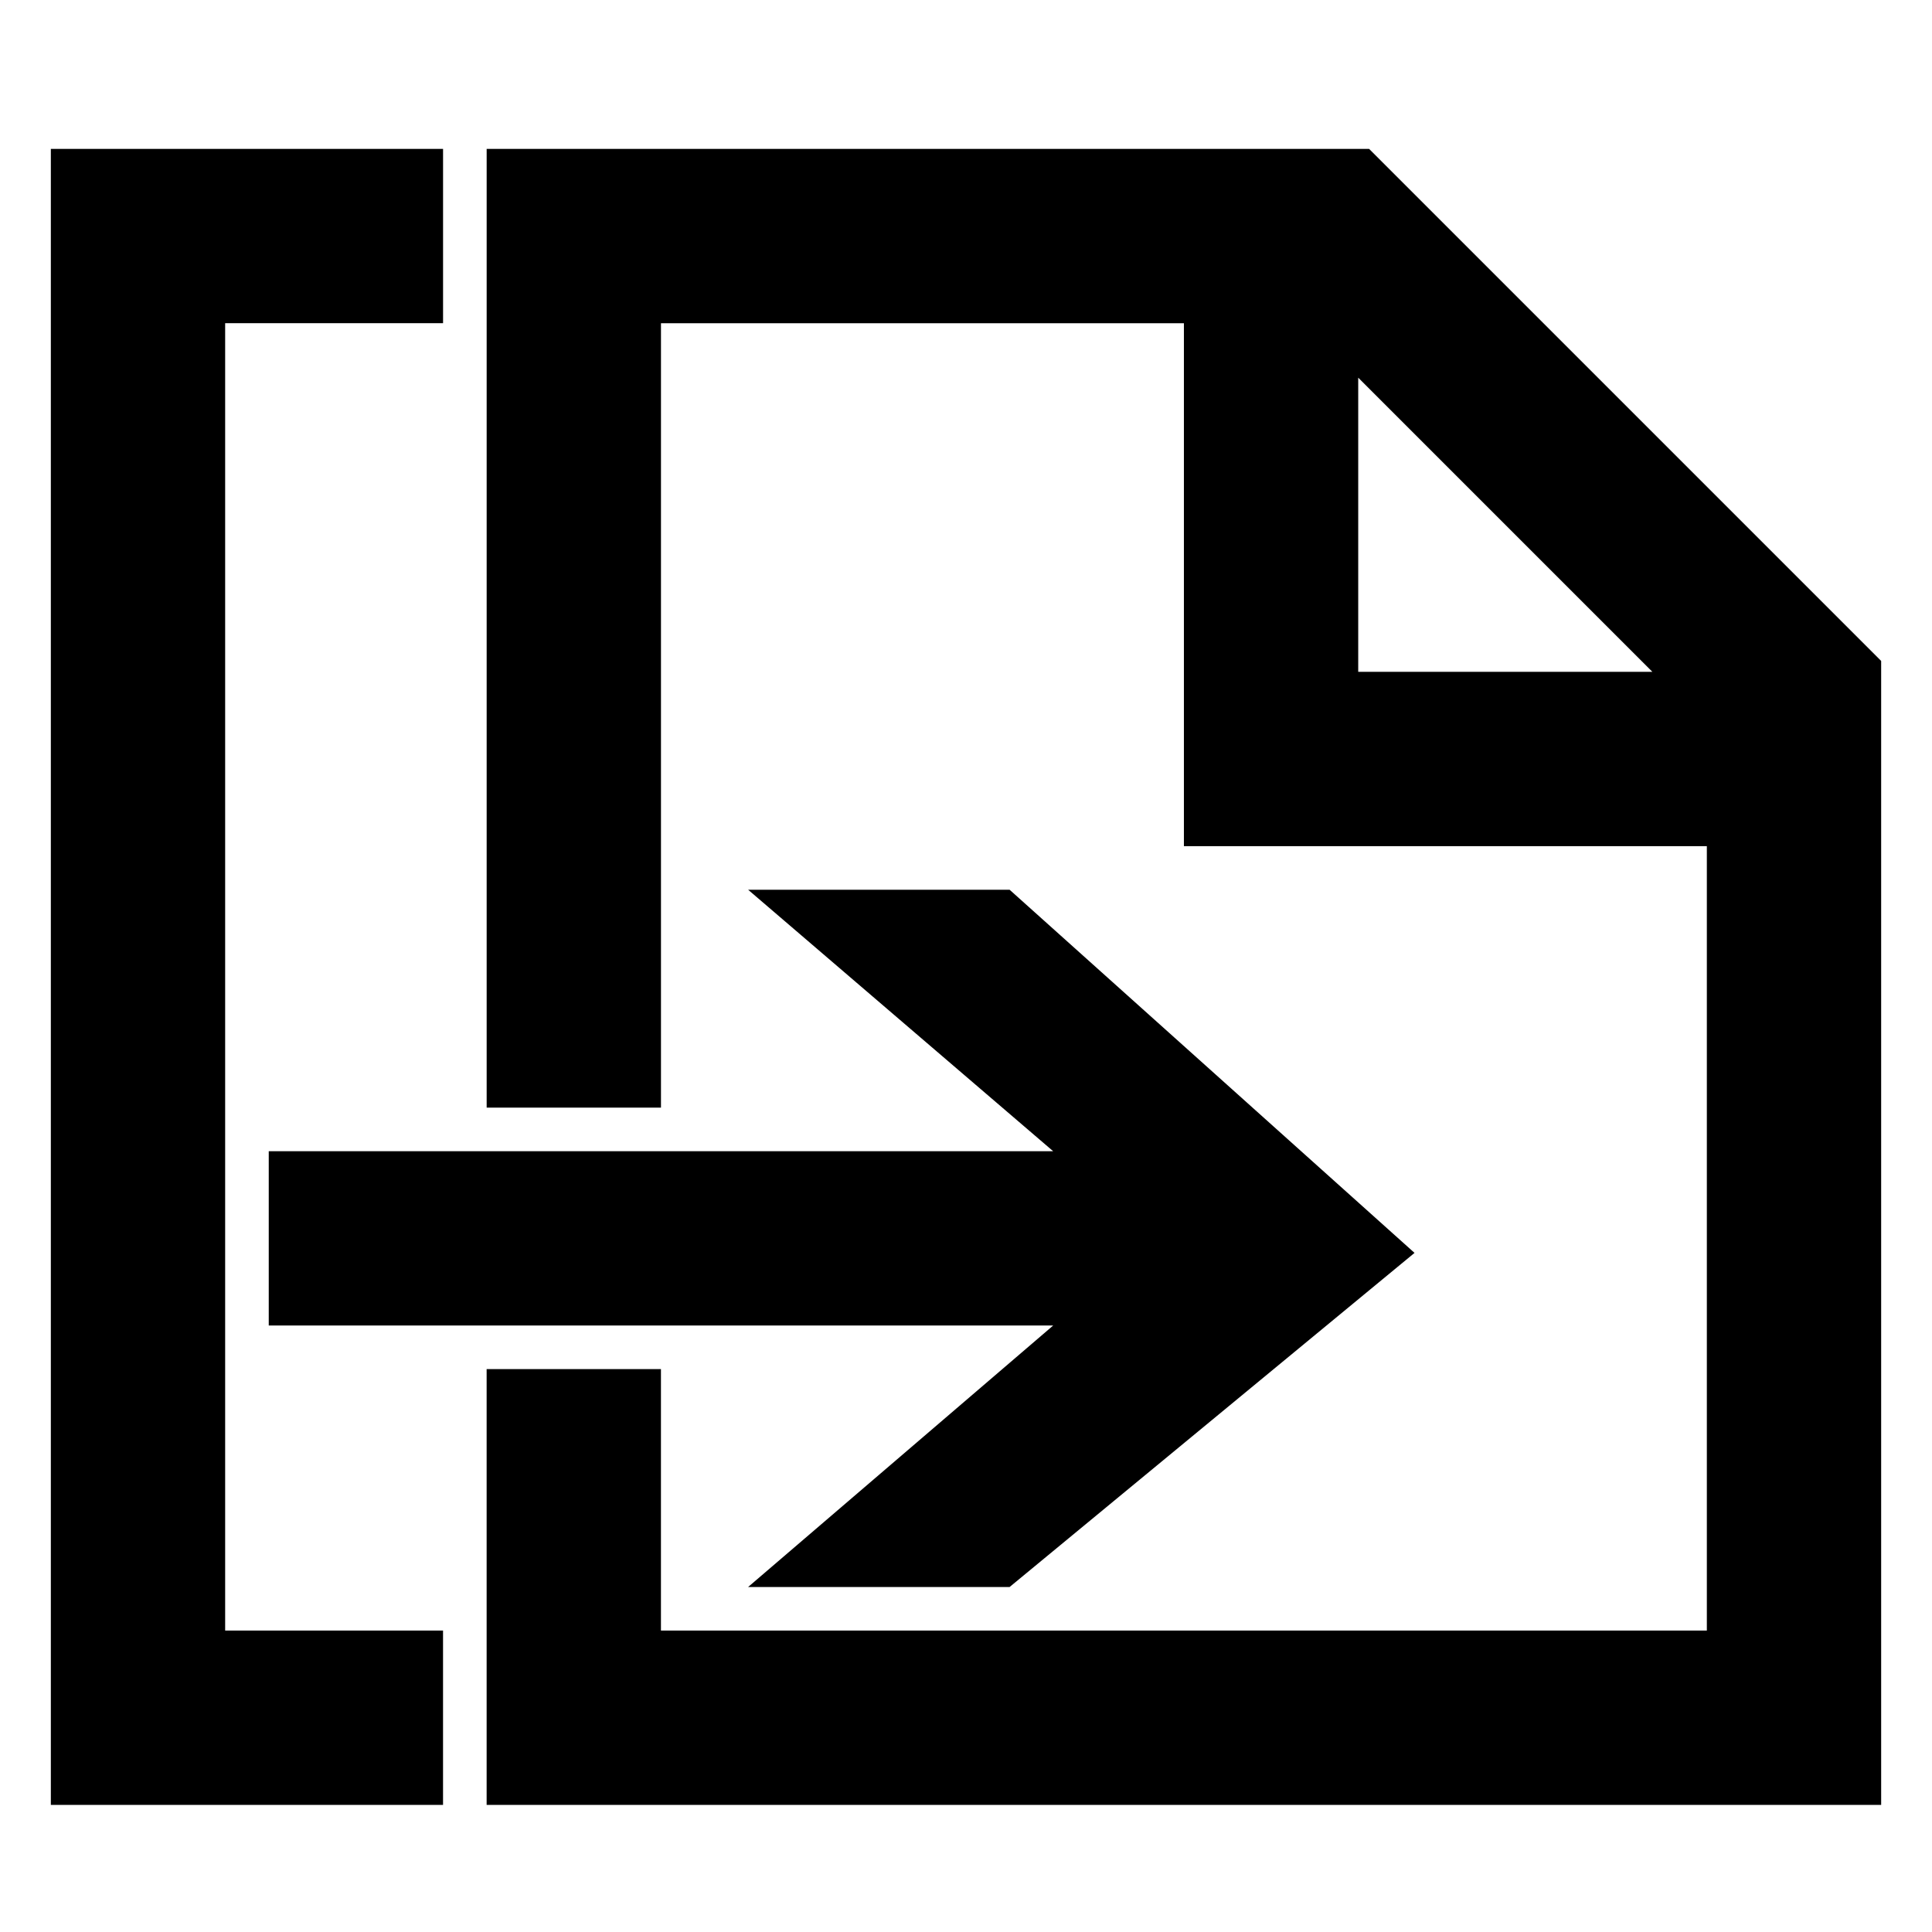 <?xml version="1.0" encoding="UTF-8" standalone="no"?>
<svg
   xmlns:dc="http://purl.org/dc/elements/1.1/"
   xmlns:cc="http://creativecommons.org/ns#"
   xmlns:rdf="http://www.w3.org/1999/02/22-rdf-syntax-ns#"
   xmlns:svg="http://www.w3.org/2000/svg"
   xmlns="http://www.w3.org/2000/svg"
   xmlns:sodipodi="http://sodipodi.sourceforge.net/DTD/sodipodi-0.dtd"
   xmlns:inkscape="http://www.inkscape.org/namespaces/inkscape"
   version="1.1"
   width="76"
   height="76"
   viewBox="0 0 76.00 76.00"
   enable-background="new 0 0 76.00 76.00"
   xml:space="preserve"
   id="svg2"
   inkscape:version="0.48.5 r10040"
   sodipodi:docname="profile_save_as.svg"><defs
   id="defs8" /><sodipodi:namedview
   pagecolor="#ffffff"
   bordercolor="#666666"
   borderopacity="1"
   objecttolerance="10"
   gridtolerance="10"
   guidetolerance="10"
   inkscape:pageopacity="0"
   inkscape:pageshadow="2"
   inkscape:window-width="1448"
   inkscape:window-height="780"
   id="namedview6"
   showgrid="false"
   inkscape:zoom="3.1052632"
   inkscape:cx="38"
   inkscape:cy="38"
   inkscape:window-x="0"
   inkscape:window-y="0"
   inkscape:window-maximized="0"
   inkscape:current-layer="svg2" />
	<path
   d="m 8.857,12.714 0,51.429 8.571,0 0,6.857 L 2,71 2,5.857 l 15.429,0 0,6.857 -8.571,0 z m 10.286,41.143 6.857,0 0,10.286 41.143,0 0,-30.857 -20.571,0 0,-20.571 -20.571,0 0,30.857 -6.857,0 0,-37.714 34.714,0 L 74,26 74,71 l -54.857,0 0,-17.143 z m -8.571,-8.571 30.857,0 -12,-10.286 10.286,0 15.929,14.286 -15.929,13.143 -10.286,0 12,-10.286 -30.857,0 0,-6.857 z m 42.857,-30.429 0,11.571 11.571,0 -11.571,-11.571 z"
   id="path4"
   inkscape:connector-curvature="0"
   style="fill:#000000;fill-opacity:1;stroke-width:0.2;stroke-linejoin:round" />
</svg>